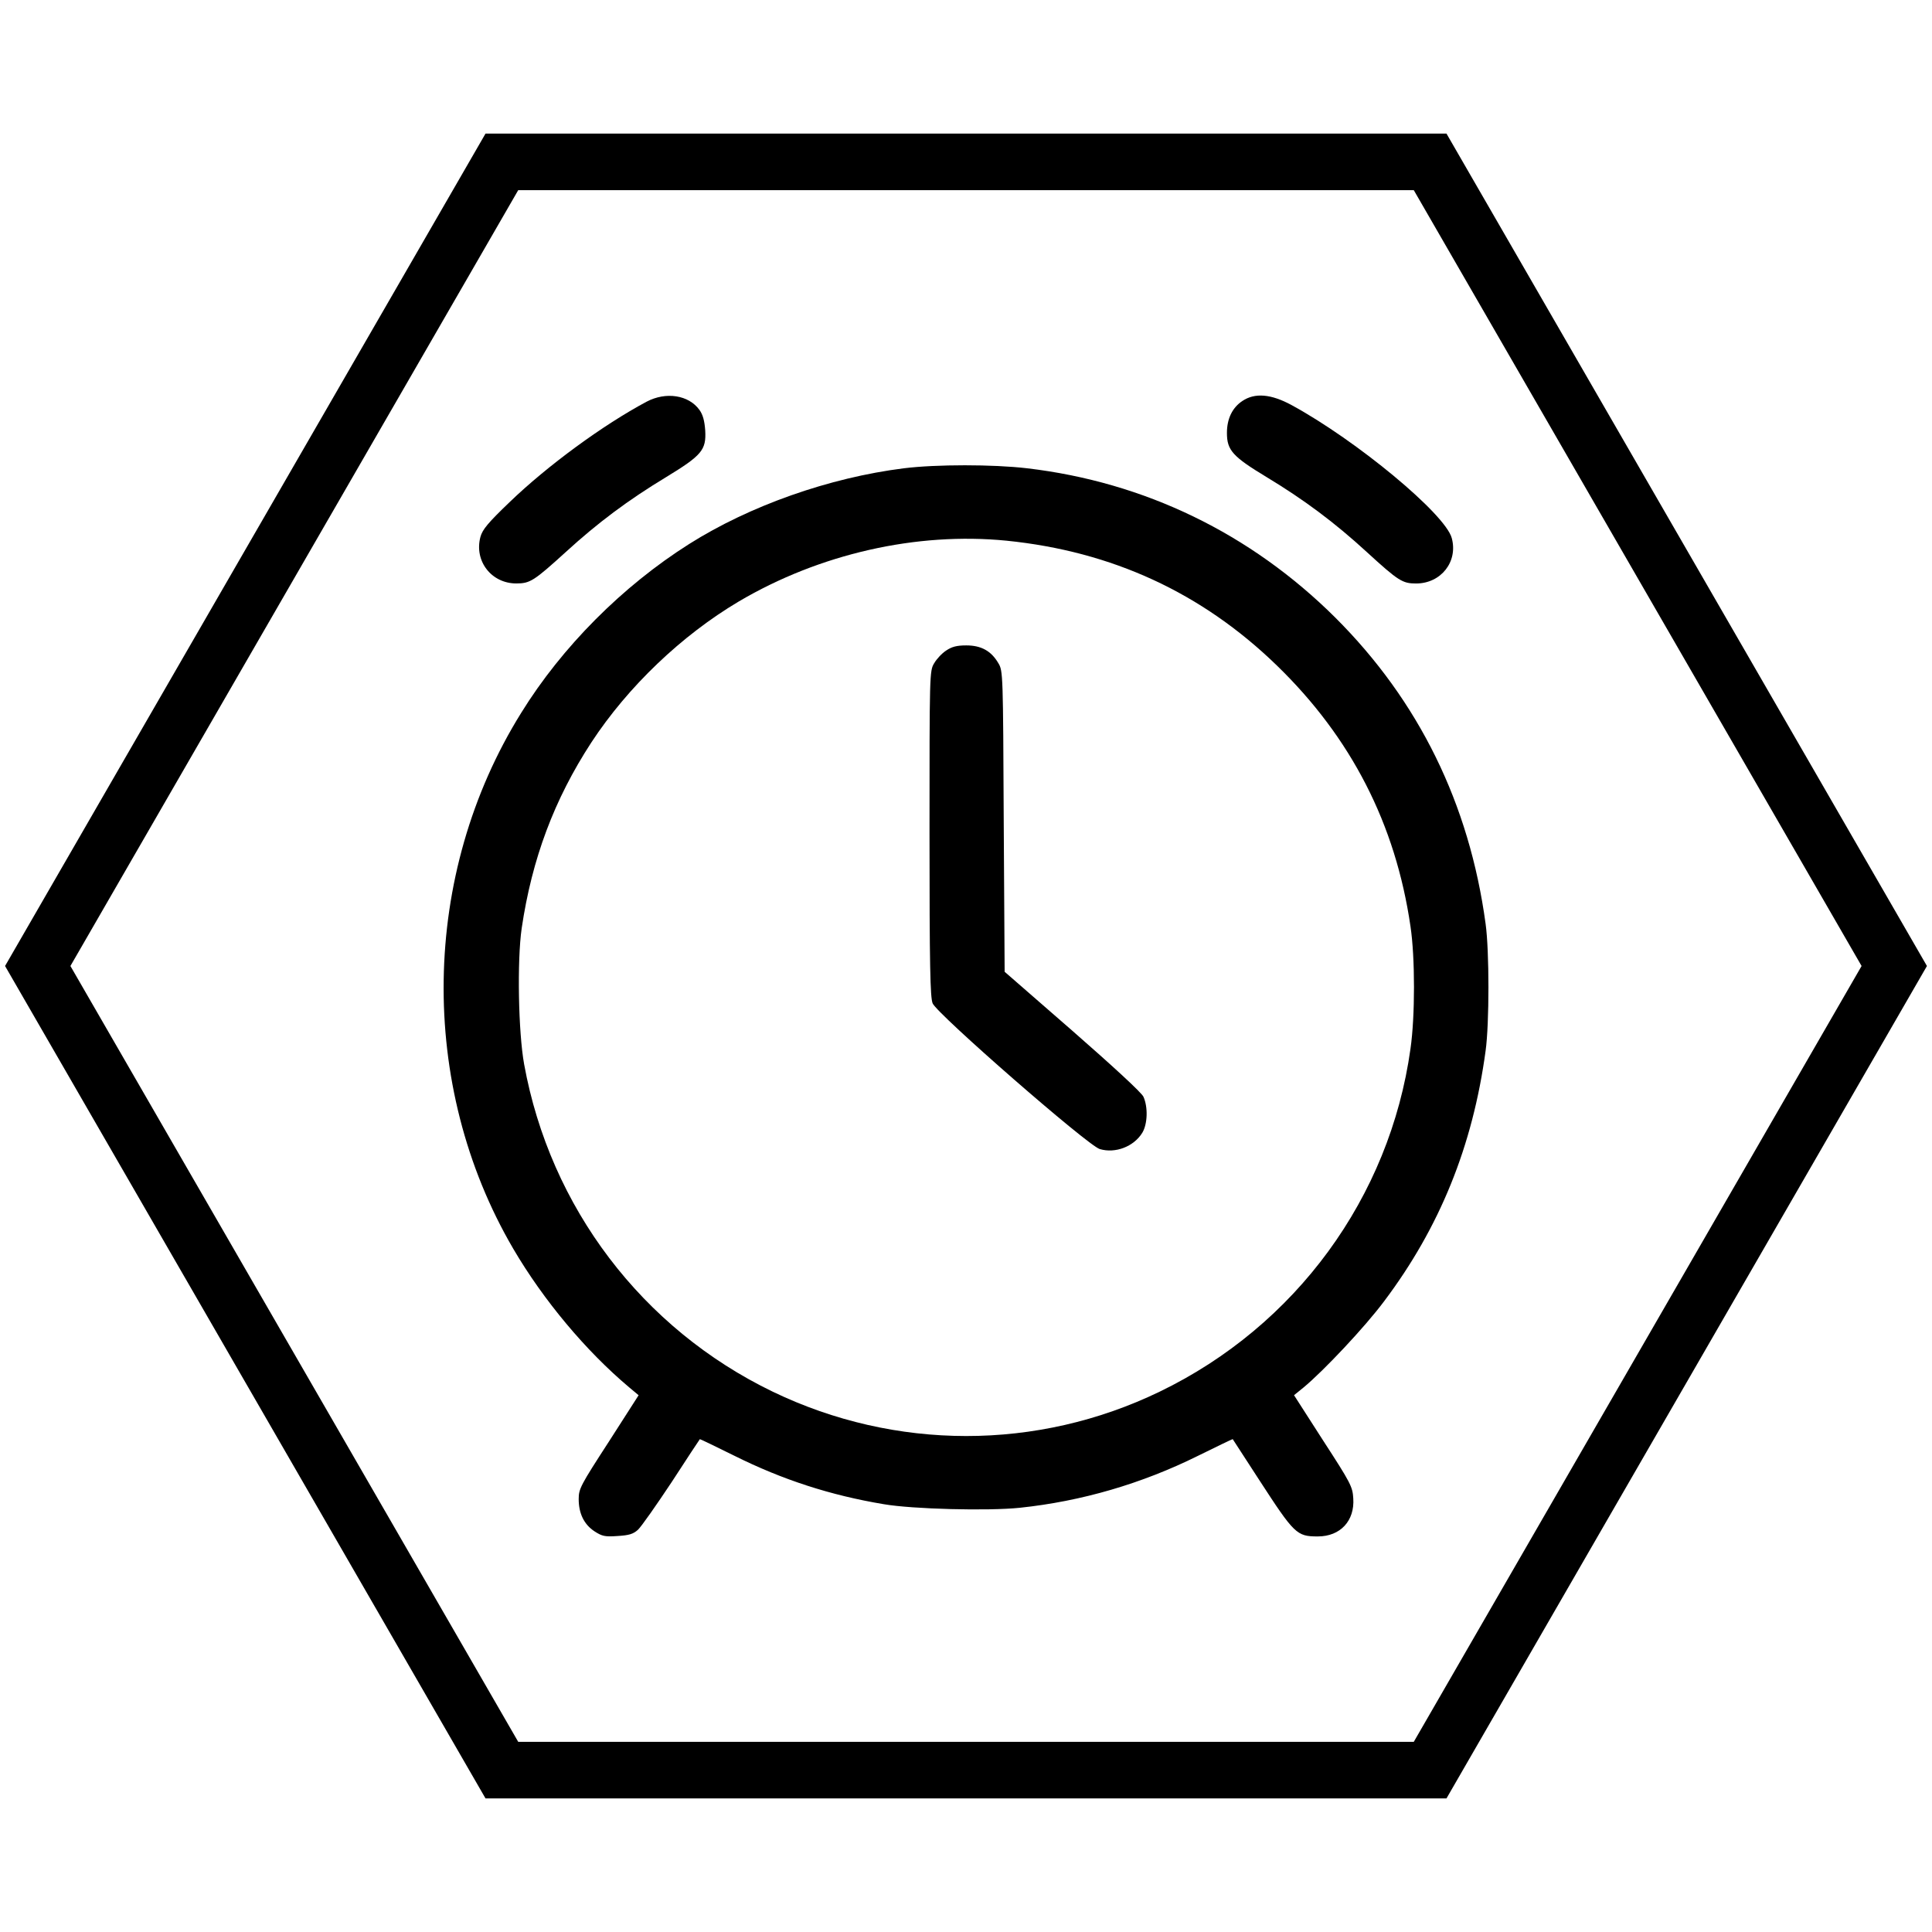 <?xml version="1.0" encoding="utf-8"?>
<!-- Generator: Adobe Illustrator 24.3.0, SVG Export Plug-In . SVG Version: 6.00 Build 0)  -->
<svg version="1.1" id="Слой_1" xmlns="http://www.w3.org/2000/svg" xmlns:xlink="http://www.w3.org/1999/xlink" x="0px" y="0px"
	 viewBox="0 0 512 512" style="enable-background:new 0 0 512 512;" xml:space="preserve">
<style type="text/css">
	.st0{fill:none;stroke:#000000;stroke-width:15;stroke-miterlimit:10;}
</style>
<polygon class="st0" points="133,469.1 379,469.1 502,256 379,42.9 133,42.9 10,256 "/>
<g transform="translate(0,512) scale(0.1,-0.1)">
	<path d="M1713.6,4055.5c-115.1-61.4-262.7-169.4-363.1-266.2c-56.7-54.3-72-72.6-77.3-92.1c-17.1-63.8,28.9-123.4,95-123.4
		c36.6,0,46.6,6.5,131.1,83.2c84.4,77.3,165.9,138.1,265.7,198.4c95,57.9,106.9,72,103.9,124c-1.8,24.8-5.9,41.3-15.3,54.3
		C1825.2,4073.2,1764.9,4082.6,1713.6,4055.5z"/>
	<path d="M3292.2,4057.2c-26.6-17.7-40.7-47.2-40.7-84.4c0-46,14.8-62.6,105.7-117.5c98.6-59.6,179.5-119.8,265.1-198.4
		c83.8-76.7,94.5-83.2,130.5-83.2c66.1,0,111.6,57.9,94.5,120.4c-17.1,63.8-252.1,258.6-424.5,352.4
		C3368.3,4076.1,3325.3,4079.7,3292.2,4057.2z"/>
	<path d="M2395.4,3879c-197.8-24.8-408.5-99.2-569.1-200.7c-176.5-111.6-337.1-272.7-445.1-447.5
		C1115,2803.3,1106.7,2244.3,1360,1811c80.3-137,192.5-271,307.6-367.8l24.8-20.7l-79.1-123.4c-75-115.7-79.7-124.6-79.7-151.7
		c0-38.4,14.2-67.3,41.9-85.6c20.1-13,27.7-14.8,60.8-12.4c30.7,1.8,41.9,5.3,54.3,16.5c8.9,8.3,49,65.5,89.7,126.9
		c40.1,62,73.8,112.8,74.4,113.3s41.9-19.5,92.1-44.3c126.9-63.2,253.9-104.5,395.5-128.1c75.6-13,275.7-18.3,360.7-9.4
		c162.9,17.1,322.9,63.8,471.7,137.6c50.2,24.8,92.1,44.9,92.1,44.3c0.6-0.6,31.9-49,69.7-107.4c93.9-144.6,99.8-150.5,155.9-150.5
		c59.6,0,98,41.3,93.9,101c-1.8,30.7-6.5,40.1-79.7,152.9l-77.3,120.4l24.8,20.1c53.7,44.3,163.5,161.2,213.7,228.5
		c147.6,196,235,411.5,269.2,664.1c10,72,10,264.5,0,336.5c-43.1,318.2-177.1,590.9-398.5,811.7
		C3314,3706.6,3033,3842.4,2721.9,3879C2631.6,3889.6,2481,3889.6,2395.4,3879z M2667.6,3687.1c279.2-28.3,517.1-137.6,716.1-330.6
		c197.2-191.3,314.7-420.3,354.2-691.3c12.4-82.1,12.4-239.1,0-324.7c-54.9-393.8-304-734.4-664.7-908.6
		c-324.7-157-700.7-156.4-1025.4,0c-345.9,167.1-589.8,488.2-658.8,867.8c-15.3,84.4-18.9,273.9-6.5,360.1
		c27.2,184.2,86.2,341.8,184.8,492.9c96.8,147.6,239.1,283.4,390.2,373.1C2171.7,3652.3,2429.1,3710.7,2667.6,3687.1z"/>
	<path d="M2507.6,3396.1c-11.2-7.1-25.4-22.4-31.9-33.7c-12.4-20.1-12.4-27.7-12.4-451.6c0-350.7,1.8-434.5,8.3-449.8
		c11.8-28.3,410.9-376.6,442.8-386.1c41.3-12.4,90.3,6.5,112.8,43.1c14.2,23.6,15.3,68.5,3,95.6c-5.3,11.2-79.7,79.7-188.3,174.7
		l-179.5,156.4l-2.4,398.5c-1.8,389.6-1.8,399.1-14.2,419.2c-18.9,32.5-45.5,47.2-85,47.2
		C2535.4,3409.6,2522.4,3406.1,2507.6,3396.1z"/>
</g>
</svg>
